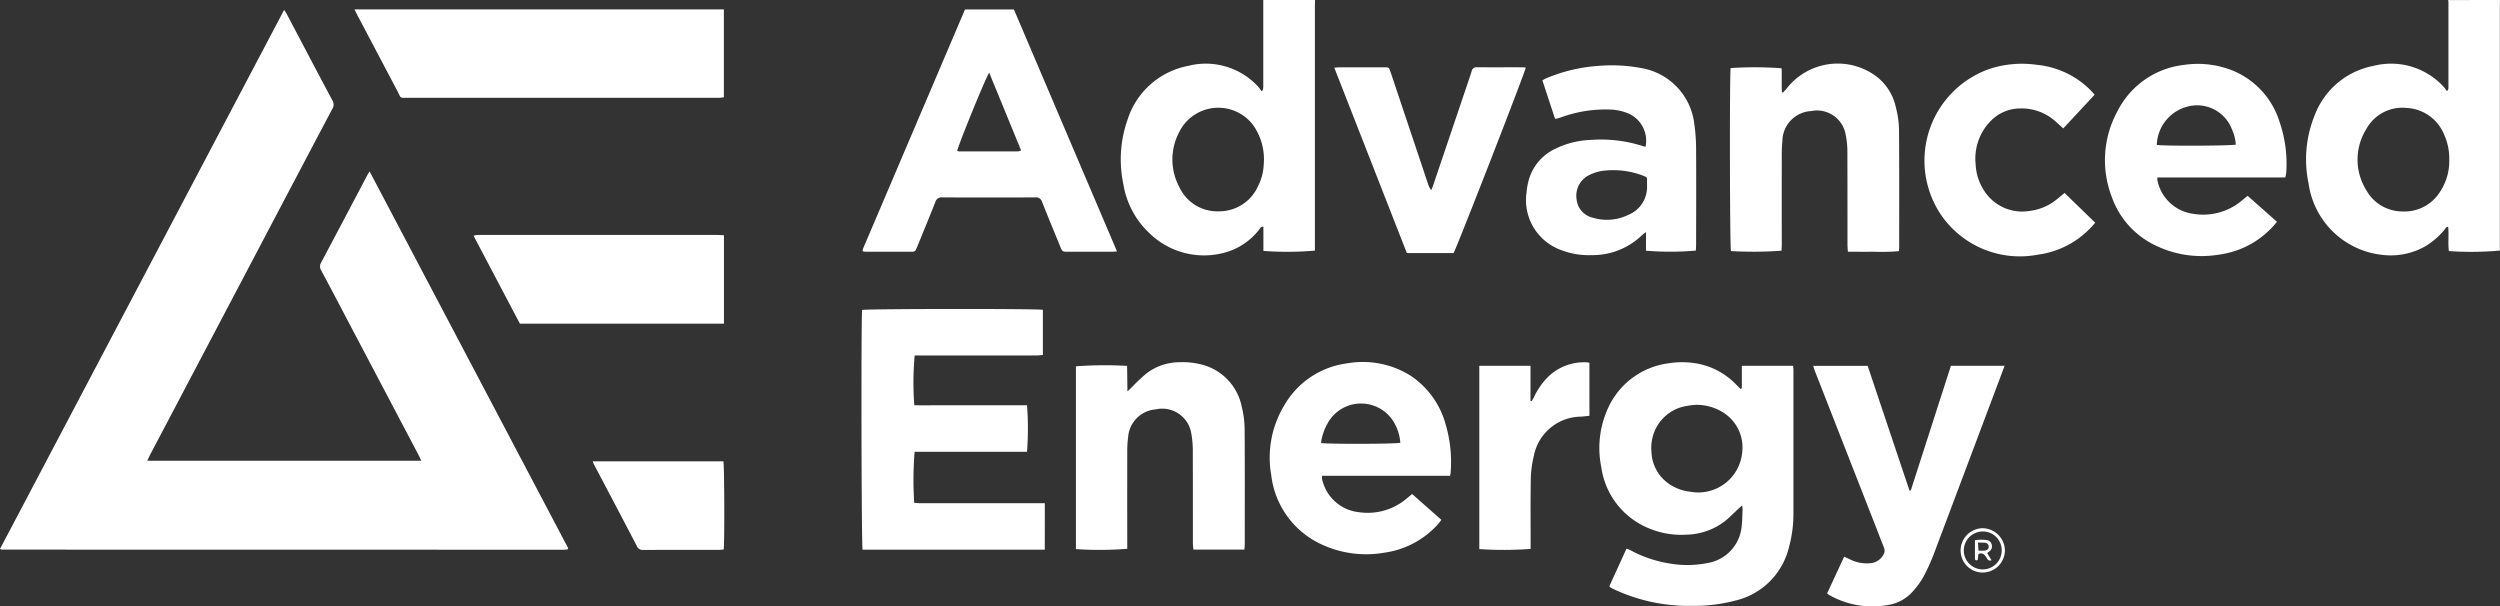 <svg xmlns="http://www.w3.org/2000/svg" width="168.194" height="40.798" viewBox="0 0 168.194 40.798">
  <rect x="0" y="0" width="168.194" height="40.798" fill="#333333" stroke="none"/>
  <g id="Grupo_35" data-name="Grupo 35" transform="translate(0 0)">
    <path id="Trazado_64" data-name="Trazado 64" d="M1337.187,1438.219c0,.156-.009.313-.009.469q0,7.984,0,15.968v.42a21.388,21.388,0,0,1-3.43.034c-.071-.529.01-1.075-.047-1.626-.147-.006-.188.116-.253.193a4.977,4.977,0,0,1-1.289,1.114,4.721,4.721,0,0,1-2.945.569,5.608,5.608,0,0,1-4.906-4.807,7.836,7.836,0,0,1,.412-4.577,5.282,5.282,0,0,1,3.967-3.327,4.79,4.79,0,0,1,4.74,1.444,2.282,2.282,0,0,1,.174.243l.076-.041a.53.53,0,0,0,.041-.142q0-2.9,0-5.8a.674.674,0,0,0-.025-.13Zm-3.414,10.754a3.883,3.883,0,0,0-.343-1.694,2.883,2.883,0,0,0-2.546-1.8,2.767,2.767,0,0,0-2.7,1.437,3.88,3.88,0,0,0,0,4.083,2.784,2.784,0,0,0,2.429,1.446,2.827,2.827,0,0,0,2.535-1.313A3.748,3.748,0,0,0,1333.773,1448.973Z" transform="translate(-1168.993 -1438.219)" fill="#fff"/>
    <path id="Trazado_71" data-name="Trazado 71" d="M1295.744,1458.765h-8.595a.831.831,0,0,0-.008.162,2.842,2.842,0,0,0,2.422,2.285,4.033,4.033,0,0,0,3.262-.891c.121-.1.241-.2.391-.321l1.975,1.745c-.1.12-.182.223-.271.319a5.972,5.972,0,0,1-3.613,1.89,7.091,7.091,0,0,1-4.342-.641,5.689,5.689,0,0,1-2.881-3.225,6.867,6.867,0,0,1,.374-5.776,5.729,5.729,0,0,1,4.5-3.122,6.287,6.287,0,0,1,3.23.374,5.478,5.478,0,0,1,3.171,3.442,8.66,8.66,0,0,1,.46,3.367,1.916,1.916,0,0,1-.029.232A1.4,1.4,0,0,1,1295.744,1458.765Zm-8.638-2.191c.374.083,5.057.066,5.315-.021a2.96,2.96,0,0,0-.258-1.024,2.513,2.513,0,0,0-2.469-1.615A2.758,2.758,0,0,0,1287.106,1456.574Z" transform="translate(-1142.002 -1446.826)" fill="#fff"/>
    <g id="Grupo_93" data-name="Grupo 93" transform="translate(57.957)">
      <path id="Trazado_63" data-name="Trazado 63" d="M1098.122,1438.219c0,.145-.012.29-.012.436q0,8,0,16.005v.419a21.534,21.534,0,0,1-3.464.021v-1.632c-.191-.009-.231.13-.3.214a4.353,4.353,0,0,1-2.213,1.506,5.258,5.258,0,0,1-5.185-1.311,5.761,5.761,0,0,1-1.724-3.268,8.048,8.048,0,0,1,.28-4.331,5.325,5.325,0,0,1,4.1-3.631,4.777,4.777,0,0,1,4.715,1.431,2.225,2.225,0,0,1,.191.273l.087-.052a1.077,1.077,0,0,0,.04-.208q0-2.935,0-5.872Zm-3.452,11.037a3.972,3.972,0,0,0-.7-2.6,2.933,2.933,0,0,0-5,.471,3.937,3.937,0,0,0,.019,3.677,2.817,2.817,0,0,0,2.653,1.633,2.861,2.861,0,0,0,2.645-1.7A3.517,3.517,0,0,0,1094.669,1449.256Z" transform="translate(-1067.604 -1438.219)" fill="#fff"/>
      <path id="Trazado_66" data-name="Trazado 66" d="M1191.259,1513.1v-1.516h3.447c.008.089.025.185.025.28q0,4.85,0,9.7a8.495,8.495,0,0,1-.3,2.221,4.848,4.848,0,0,1-3.588,3.59,10.961,10.961,0,0,1-2.923.36,11.869,11.869,0,0,1-5.21-1.09c-.1-.047-.2-.1-.3-.153-.017-.01-.027-.033-.064-.08l1.155-2.528c.1.042.186.066.261.106a8.215,8.215,0,0,0,2.623.891,6.927,6.927,0,0,0,2.57-.028,2.755,2.755,0,0,0,2.3-2.547c.041-.354.04-.714.054-1.071a2.048,2.048,0,0,0-.03-.258c-.105.094-.173.154-.24.216-.321.295-.622.615-.966.88a4.384,4.384,0,0,1-2.563.872,5.606,5.606,0,0,1-2.555-.448,5.216,5.216,0,0,1-3.152-4.1,6.429,6.429,0,0,1,.458-3.97,5.2,5.2,0,0,1,4.057-3.01,5.7,5.7,0,0,1,2.037.036,4.838,4.838,0,0,1,2.518,1.39c.1.1.2.2.3.3Zm-3.136,1.112a5.769,5.769,0,0,0-.6.078,2.817,2.817,0,0,0-2.185,1.826,2.981,2.981,0,0,0-.158,1.287,2.718,2.718,0,0,0,1.231,2.159,3.09,3.09,0,0,0,1.374.493,2.967,2.967,0,0,0,3.5-2.67,2.77,2.77,0,0,0-1.285-2.664A3.384,3.384,0,0,0,1188.123,1514.211Z" transform="translate(-1132.03 -1486.974)" fill="#fff"/>
      <path id="Trazado_68" data-name="Trazado 68" d="M1045.022,1516.79h-12.257c-.081-.244-.106-15.684-.031-16.127.258-.079,11.791-.093,12.16-.009v3.039c-.148.011-.3.031-.449.031q-3.864,0-7.728,0h-.448a20.184,20.184,0,0,0-.025,3.35c.621.012,1.255,0,1.889,0s1.277,0,1.915,0h3.779a20.388,20.388,0,0,1,0,3.132h-7.562a23.416,23.416,0,0,0-.027,3.436c.13.007.271.022.411.022q3.982,0,7.963,0h.413Z" transform="translate(-1032.689 -1479.81)" fill="#fff"/>
      <path id="Trazado_69" data-name="Trazado 69" d="M1050.035,1456.408c-.177.01-.276.02-.375.02q-1.462,0-2.923,0c-.378,0-.379,0-.529-.366-.406-.993-.82-1.983-1.212-2.981a.426.426,0,0,0-.472-.31q-3.125.014-6.249,0a.43.43,0,0,0-.466.32c-.4,1.008-.814,2.01-1.223,3.013-.131.322-.132.324-.489.325q-1.428,0-2.856,0c-.1,0-.2-.01-.281-.015a.3.3,0,0,1-.035-.042.056.056,0,0,1-.007-.032.7.7,0,0,1,.034-.129q3.424-8.035,6.855-16.084h3.29Zm-8.6-12.027c-.248.353-2.143,5.02-2.151,5.268a.66.66,0,0,0,.128.026q1.981.005,3.962,0a.9.9,0,0,0,.209-.061Z" transform="translate(-1032.841 -1439.491)" fill="#fff"/>
      <path id="Trazado_70" data-name="Trazado 70" d="M1174.944,1456.9a2,2,0,0,0-1.142-2.235,3.47,3.47,0,0,0-1.238-.27,8.72,8.72,0,0,0-3.261.508c-.116.041-.233.076-.352.11a.386.386,0,0,1-.1-.007l-.847-2.574a2.724,2.724,0,0,1,.246-.136,11.064,11.064,0,0,1,3.638-.847,10.571,10.571,0,0,1,2.738.151,4.312,4.312,0,0,1,3.6,3.789,11.7,11.7,0,0,1,.118,1.6c.013,2.169.006,4.338,0,6.508,0,.132-.011.265-.017.387a19.815,19.815,0,0,1-3.354.007v-1.247a2.76,2.76,0,0,0-.253.188,4.779,4.779,0,0,1-3.368,1.357,5.239,5.239,0,0,1-2.166-.37,3.571,3.571,0,0,1-2.25-3.839,4.635,4.635,0,0,1,.136-.791,3.317,3.317,0,0,1,1.788-2.151,5.961,5.961,0,0,1,2.389-.6,9.261,9.261,0,0,1,3.51.415C1174.816,1456.875,1174.87,1456.884,1174.944,1456.9Zm.1,2.592c0-.045,0-.089,0-.134-.011-.4.094-.386-.4-.564a5.6,5.6,0,0,0-2.343-.3,2.919,2.919,0,0,0-1.126.3,1.544,1.544,0,0,0-.873,1.628,1.413,1.413,0,0,0,1.1,1.251,3.26,3.26,0,0,0,2.353-.179A2.029,2.029,0,0,0,1175.044,1459.494Z" transform="translate(-1122.192 -1447.025)" fill="#fff"/>
      <path id="Trazado_72" data-name="Trazado 72" d="M1127.274,1518.985h-8.613a.947.947,0,0,0,0,.21,2.848,2.848,0,0,0,2.5,2.24,4.048,4.048,0,0,0,3.217-.941l.155-.129.19-.154,1.965,1.735c-.061.084-.106.158-.162.221a5.935,5.935,0,0,1-3.667,1.989,7.1,7.1,0,0,1-4.105-.5,5.878,5.878,0,0,1-3.51-4.708,6.8,6.8,0,0,1,.865-4.685,5.733,5.733,0,0,1,4.29-2.851,6.044,6.044,0,0,1,4.191.819,5.737,5.737,0,0,1,2.378,3.267,8.9,8.9,0,0,1,.34,3.317A1.362,1.362,0,0,1,1127.274,1518.985Zm-3.346-2.222a3.179,3.179,0,0,0-.383-1.294,2.568,2.568,0,0,0-4.338-.287,3.745,3.745,0,0,0-.576,1.346c-.018.082-.024.168-.036.249C1118.961,1516.86,1123.641,1516.848,1123.928,1516.763Z" transform="translate(-1087.674 -1486.974)" fill="#fff"/>
      <path id="Trazado_73" data-name="Trazado 73" d="M1087.318,1523.965h-3.432c-.012-.164-.033-.315-.033-.466,0-2.013,0-4.026-.006-6.039a6.724,6.724,0,0,0-.1-1.3,1.979,1.979,0,0,0-2.384-1.632,2.021,2.021,0,0,0-1.868,1.886,6.4,6.4,0,0,0-.057.836q-.007,3.12,0,6.24v.42a23.627,23.627,0,0,1-3.454.021v-12.3a26.769,26.769,0,0,1,3.443-.027c.007.542.014,1.091.022,1.718.119-.111.179-.166.238-.223a13.647,13.647,0,0,1,1.018-.969,3.689,3.689,0,0,1,2.278-.773,5.082,5.082,0,0,1,1.527.175,3.662,3.662,0,0,1,2.63,2.825,6.413,6.413,0,0,1,.193,1.491c.019,2.595.01,5.189.009,7.784C1087.339,1523.735,1087.327,1523.833,1087.318,1523.965Z" transform="translate(-1061.555 -1486.988)" fill="#fff"/>
      <path id="Trazado_74" data-name="Trazado 74" d="M1208.076,1451.38a24.367,24.367,0,0,1,3.425.012c.034.53-.012,1.074.026,1.612l.074.025c.085-.1.171-.191.255-.289a4.353,4.353,0,0,1,5.628-1.064,3.55,3.55,0,0,1,1.708,2.35,6.307,6.307,0,0,1,.211,1.488c.021,2.639.011,5.278.011,7.917,0,.077-.009.154-.017.265a13.323,13.323,0,0,1-1.7.038c-.568.01-1.136,0-1.736,0-.01-.186-.025-.327-.025-.468,0-2.069,0-4.138-.006-6.207a5.768,5.768,0,0,0-.115-1.2,1.958,1.958,0,0,0-2.32-1.588,2.041,2.041,0,0,0-1.937,2c-.027.289-.042.58-.042.87q-.005,3.053,0,6.106c0,.142-.012.284-.019.417a25.762,25.762,0,0,1-3.4.026C1208.018,1463.46,1208,1451.729,1208.076,1451.38Z" transform="translate(-1149.599 -1446.799)" fill="#fff"/>
      <path id="Trazado_75" data-name="Trazado 75" d="M1237.715,1512.069c-.108.289-.2.528-.287.767q-2.223,5.914-4.45,11.827a12.836,12.836,0,0,1-.748,1.645,5.368,5.368,0,0,1-.782,1.04,2.8,2.8,0,0,1-1.652.827,5.875,5.875,0,0,1-3.888-.688,1.629,1.629,0,0,1-.136-.1l1.148-2.475c.153.07.281.134.413.19a2.5,2.5,0,0,0,1.466.235,1.1,1.1,0,0,0,.829-.709.64.64,0,0,0-.064-.411c-.561-1.448-1.129-2.894-1.695-4.34q-1.46-3.73-2.919-7.461c-.04-.1-.07-.208-.115-.343h3.667q1.4,4.178,2.812,8.386h.089l2.7-8.391Z" transform="translate(-1160.807 -1487.46)" fill="#fff"/>
      <path id="Trazado_77" data-name="Trazado 77" d="M1136.176,1464.3h-3.143l-4.881-12.47c.132-.013.227-.029.322-.029q1.512,0,3.023,0c.332,0,.334,0,.443.327q1.25,3.733,2.5,7.466a1.518,1.518,0,0,0,.234.477c.046-.118.1-.234.137-.353q.972-2.873,1.942-5.746c.214-.635.435-1.268.64-1.906a.319.319,0,0,1,.354-.269c1.041.01,2.082,0,3.124.005a1.331,1.331,0,0,1,.162.02C1141.007,1452.081,1136.452,1463.791,1136.176,1464.3Z" transform="translate(-1096.34 -1447.273)" fill="#fff"/>
      <path id="Trazado_78" data-name="Trazado 78" d="M1258.73,1453.2l-2.111,2.266c-.2-.177-.365-.338-.542-.489a3.39,3.39,0,0,0-2.339-.854,2.779,2.779,0,0,0-1.99.833,3.608,3.608,0,0,0-1.024,2.911,3.519,3.519,0,0,0,.561,1.77,3.03,3.03,0,0,0,3.028,1.387,3.585,3.585,0,0,0,1.888-.8c.184-.144.362-.3.507-.414l2.061,2c-.066.075-.135.16-.211.239a5.967,5.967,0,0,1-3.638,1.91,6.434,6.434,0,0,1-6.543-2.705,6.534,6.534,0,0,1,3.368-9.82,7.035,7.035,0,0,1,3.086-.247,5.935,5.935,0,0,1,2.915,1.1A5.6,5.6,0,0,1,1258.73,1453.2Z" transform="translate(-1175.765 -1446.827)" fill="#fff"/>
      <path id="Trazado_79" data-name="Trazado 79" d="M1164.838,1511.4v3.564c-.2.02-.386.043-.573.056a3.263,3.263,0,0,0-3.171,2.657,7.21,7.21,0,0,0-.2,1.523c-.027,1.464-.011,2.93-.012,4.4v.318a24.516,24.516,0,0,1-3.453.013V1511.6h3.445v2.362l.078.021c.051-.09.106-.178.152-.271a4.738,4.738,0,0,1,.978-1.393,3.458,3.458,0,0,1,2.638-.948A.573.573,0,0,1,1164.838,1511.4Z" transform="translate(-1115.862 -1486.989)" fill="#fff"/>
      <path id="Trazado_81" data-name="Trazado 81" d="M1256.07,1547.833a1.481,1.481,0,0,1-1.471-1.5,1.5,1.5,0,0,1,1.5-1.481,1.52,1.52,0,0,1,1.48,1.513A1.5,1.5,0,0,1,1256.07,1547.833Zm.016-2.761a1.275,1.275,0,1,0,1.278,1.273A1.264,1.264,0,0,0,1256.086,1545.072Z" transform="translate(-1180.651 -1509.315)" fill="#fff"/>
      <path id="Trazado_82" data-name="Trazado 82" d="M1258.6,1548.589c-.24.077-.29-.112-.368-.227-.124-.184-.259-.3-.513-.2l-.046.4c-.129.067-.187.013-.188-.1,0-.4,0-.8,0-1.224a2.735,2.735,0,0,1,.781-.012.39.39,0,0,1,.341.282.415.415,0,0,1-.12.456,2.034,2.034,0,0,1-.178.135Zm-.909-1.188.032.535a3.006,3.006,0,0,0,.432,0c.182-.03.272-.144.255-.29a.263.263,0,0,0-.272-.239C1258,1547.393,1257.874,1547.4,1257.687,1547.4Z" transform="translate(-1182.572 -1510.893)" fill="#fff"/>
    </g>
    <g id="Grupo_92" data-name="Grupo 92" transform="translate(0 0.634)">
      <path id="Trazado_65" data-name="Trazado 65" d="M859.427,1476.5l19.112-36.261a2.375,2.375,0,0,1,.149.214c1.038,1.969,2.07,3.94,3.117,5.9a.516.516,0,0,1-.027.552q-2.726,5.162-5.443,10.328-3.4,6.456-6.8,12.913c-.065.124-.121.253-.2.418h18.433c-.08-.167-.135-.3-.2-.419q-2.353-4.467-4.708-8.933c-.6-1.147-1.206-2.3-1.818-3.441a.5.5,0,0,1-.016-.529q1.567-2.947,3.118-5.9c.035-.066.08-.126.151-.238l13.359,25.347a.422.422,0,0,1-.029.062.045.045,0,0,1-.025.017,1.617,1.617,0,0,1-.2.021q-18.919,0-37.838-.006A.656.656,0,0,1,859.427,1476.5Z" transform="translate(-859.427 -1440.202)" fill="#fff"/>
      <path id="Trazado_67" data-name="Trazado 67" d="M931,1440.121h24.851v5.908c-.08.012-.164.03-.249.036s-.179,0-.269,0q-10.367,0-20.734,0c-.584,0-.441.065-.7-.431q-1.367-2.579-2.724-5.163C931.123,1440.375,931.078,1440.274,931,1440.121Z" transform="translate(-907.151 -1440.121)" fill="#fff"/>
      <path id="Trazado_76" data-name="Trazado 76" d="M971.879,1485.671v5.947H958.15l-3.118-5.916c.1-.022.169-.043.24-.052a1.84,1.84,0,0,1,.2,0h15.963C971.579,1485.65,971.722,1485.663,971.879,1485.671Z" transform="translate(-923.173 -1470.477)" fill="#fff"/>
      <path id="Trazado_80" data-name="Trazado 80" d="M979.071,1531.365h8.8c.065.257.084,5.464.02,5.925a2.684,2.684,0,0,1-.281.029c-1.712,0-3.425,0-5.138.005a.406.406,0,0,1-.417-.249q-1.42-2.719-2.853-5.43C979.161,1531.569,979.127,1531.487,979.071,1531.365Z" transform="translate(-939.202 -1500.96)" fill="#fff"/>
    </g>
  </g>
</svg>

